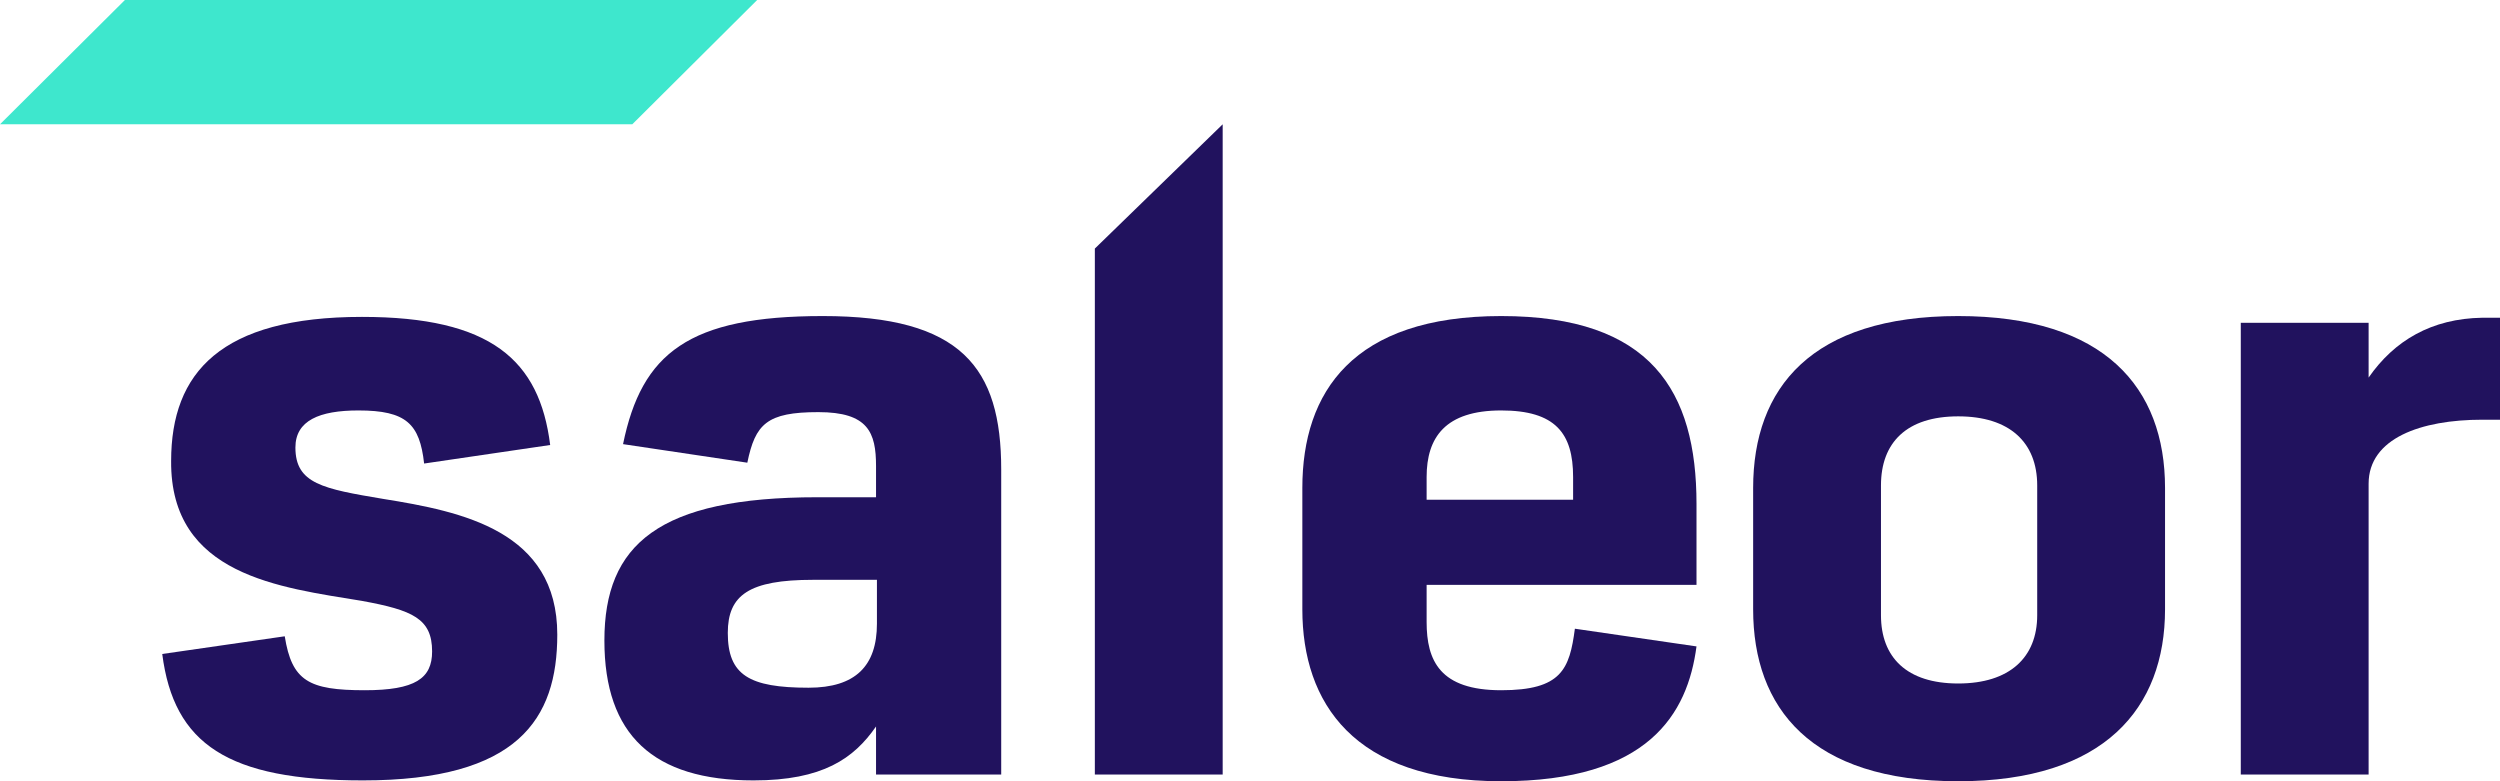 <svg viewBox="0 0 128 40" fill="none" xmlns="http://www.w3.org/2000/svg">
<path d="M32.373 6.364L2.67029e-05 6.364L6.395 1.14441e-05L38.767 1.14441e-05L32.373 6.364Z" fill="#3EE7CD"/>
<path d="M18.579 39.957C26.533 39.957 28.533 36.807 28.533 32.492C28.533 27.185 23.67 26.192 19.625 25.545C16.534 25.027 15.125 24.768 15.125 22.913C15.125 21.532 16.352 21.015 18.352 21.015C20.806 21.015 21.488 21.705 21.715 23.733L28.169 22.784C27.624 18.425 25.124 16.225 18.534 16.225C11.307 16.225 8.762 19.073 8.762 23.603C8.716 29.472 14.352 30.076 18.534 30.766C21.125 31.241 22.124 31.672 22.124 33.355C22.124 34.736 21.261 35.34 18.67 35.34C15.807 35.34 14.943 34.865 14.579 32.578L8.307 33.484C8.898 38.102 11.671 39.957 18.579 39.957Z" fill="#21125E"/>
<path d="M38.581 39.957C42.126 39.957 43.717 38.835 44.853 37.195V39.655H51.262V24.035C51.262 18.814 49.217 16.182 42.126 16.182C35.263 16.182 32.854 18.08 31.9 22.74L38.263 23.69C38.672 21.705 39.263 21.101 41.899 21.101C44.444 21.101 44.853 22.136 44.853 23.862V25.459H41.853C33.718 25.459 30.945 27.875 30.945 32.794C30.945 37.627 33.445 39.957 38.581 39.957ZM41.399 35.211C38.354 35.211 37.263 34.563 37.263 32.406C37.263 30.464 38.354 29.687 41.626 29.687H44.899V31.931C44.899 34.089 43.808 35.211 41.399 35.211Z" fill="#21125E"/>
<path d="M56.056 39.655H62.601V6.364L56.056 12.727V39.655Z" fill="#21125E"/>
<path d="M76.861 40C84.406 40 86.406 36.548 86.861 33.096L80.634 32.19C80.361 34.261 79.952 35.34 76.861 35.34C73.725 35.34 73.043 33.83 73.043 31.845V29.946H86.861V25.804C86.861 20.022 84.543 16.182 76.861 16.182C69.271 16.182 66.68 20.065 66.68 24.984V31.198C66.68 35.987 69.316 40 76.861 40ZM73.043 25.588V24.423C73.043 22.395 73.998 21.015 76.861 21.015C79.634 21.015 80.543 22.18 80.543 24.423V25.588H73.043Z" fill="#21125E"/>
<path d="M100.26 34.995C97.624 34.995 96.306 33.657 96.306 31.5V24.855C96.306 22.654 97.624 21.317 100.26 21.317C102.896 21.317 104.305 22.654 104.305 24.855V31.5C104.305 33.657 102.896 34.995 100.26 34.995ZM100.26 40C107.76 40 110.85 36.246 110.85 31.198V24.984C110.85 19.849 107.76 16.182 100.26 16.182C92.761 16.182 89.761 19.849 89.761 24.984V31.198C89.761 36.246 92.715 40 100.26 40Z" fill="#21125E"/>
<path d="M114.728 39.655H121.273V24.768C121.273 22.438 123.955 21.489 127.091 21.489H128V16.268H127.091C124.5 16.311 122.591 17.433 121.273 19.332V16.527H114.728V39.655Z" fill="#21125E"/>
</svg>
